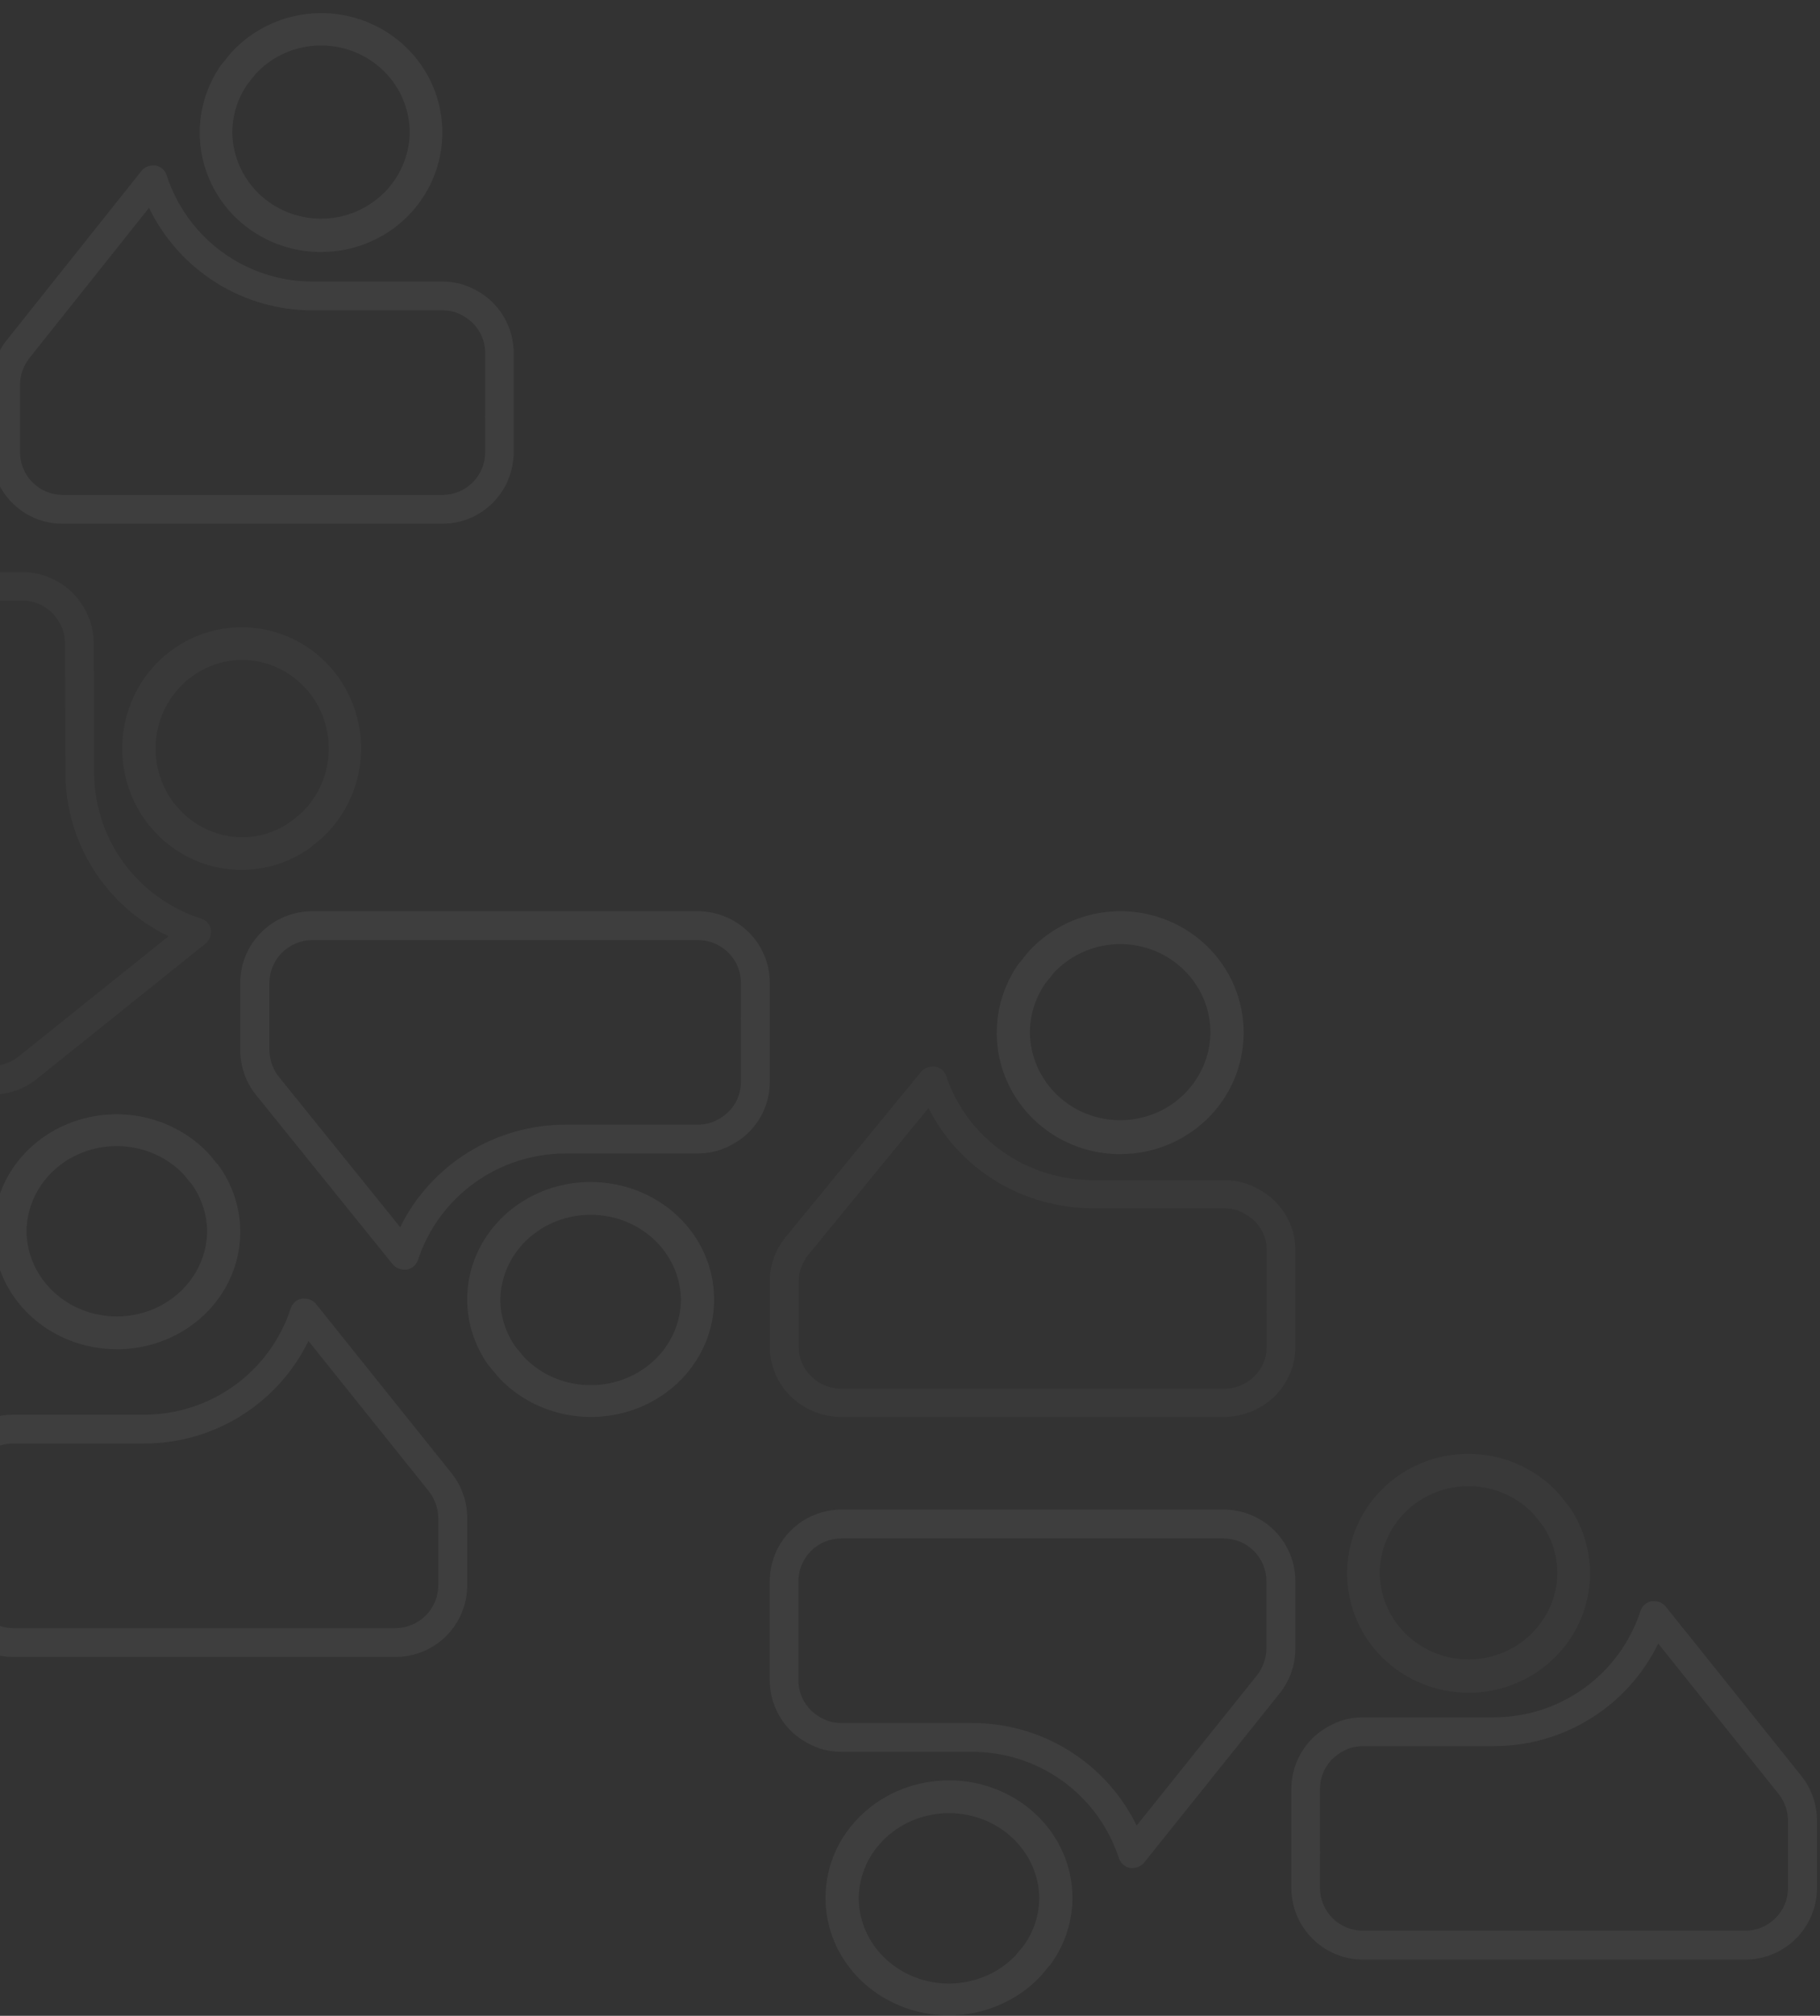 <svg width="493" height="546" viewBox="0 0 493 546" fill="none" xmlns="http://www.w3.org/2000/svg">
<rect x="0" y="0" width="493" height="546" fill="#333333" stroke="none"/>
<g opacity="0.3">
<path d="M472.757 530.759H369.176C364.033 530.746 359.106 528.694 355.475 525.055C351.844 521.415 349.806 516.484 349.809 511.345V484.519C349.812 481.873 350.359 479.256 351.417 476.83C352.474 474.405 354.019 472.222 355.955 470.418L356.082 470.3C358.096 468.502 360.438 467.109 362.981 466.199L363.303 466.062C365.199 465.458 367.177 465.152 369.166 465.154H404.657C413.468 465.156 422.054 462.374 429.187 457.205C436.32 452.036 441.634 444.745 444.37 436.375C444.584 435.693 444.982 435.083 445.52 434.611C446.057 434.139 446.714 433.824 447.419 433.699C447.523 433.689 447.627 433.689 447.731 433.699H448.113C448.699 433.701 449.278 433.831 449.81 434.078C450.341 434.326 450.812 434.687 451.191 435.135L487.874 480.935C490.659 484.394 492.176 488.702 492.173 493.142V511.345C492.175 513.894 491.673 516.418 490.698 518.774C489.723 521.129 488.293 523.269 486.49 525.072C484.687 526.875 482.546 528.305 480.19 529.281C477.833 530.257 475.308 530.759 472.757 530.759ZM357.558 502.243V511.345C357.555 514.417 358.772 517.364 360.94 519.541C363.109 521.718 366.054 522.946 369.127 522.956H472.757C475.833 522.948 478.781 521.722 480.954 519.545C483.126 517.368 484.346 514.419 484.346 511.345V493.122C484.311 490.464 483.389 487.894 481.727 485.818L449.178 445.164C445.108 453.507 438.771 460.537 430.891 465.451C423.011 470.364 413.906 472.962 404.618 472.947C404.218 472.947 403.856 472.947 403.407 472.947C403.234 472.959 403.061 472.959 402.889 472.947H369.127C368.006 472.954 366.892 473.115 365.815 473.425C364.128 474.01 362.573 474.923 361.242 476.111C360.08 477.182 359.153 478.483 358.519 479.93C357.885 481.377 357.558 482.939 357.558 484.519V501.286C357.586 501.425 357.603 501.565 357.606 501.706C357.609 501.887 357.593 502.067 357.558 502.243Z" fill="white" fill-opacity="0.1"/>
<path d="M472.757 530.759H369.176C364.033 530.746 359.106 528.694 355.475 525.055C351.844 521.415 349.806 516.484 349.809 511.345V484.519C349.812 481.873 350.359 479.256 351.417 476.83C352.474 474.405 354.019 472.222 355.955 470.418L356.082 470.3C358.096 468.502 360.438 467.109 362.981 466.199L363.303 466.062C365.199 465.458 367.177 465.152 369.166 465.154H404.657C413.468 465.156 422.054 462.374 429.187 457.205C436.32 452.036 441.634 444.745 444.37 436.375C444.584 435.693 444.982 435.083 445.52 434.611C446.057 434.139 446.714 433.824 447.419 433.699C447.523 433.689 447.627 433.689 447.731 433.699H448.113C448.699 433.701 449.278 433.831 449.81 434.078C450.341 434.326 450.812 434.687 451.191 435.135L487.874 480.935C490.659 484.394 492.176 488.702 492.173 493.142V511.345C492.175 513.894 491.673 516.418 490.698 518.774C489.723 521.129 488.293 523.269 486.49 525.072C484.687 526.875 482.546 528.305 480.19 529.281C477.833 530.257 475.308 530.759 472.757 530.759ZM357.558 502.243V511.345C357.555 514.417 358.772 517.364 360.94 519.541C363.109 521.718 366.054 522.946 369.127 522.956H472.757C475.833 522.948 478.781 521.722 480.954 519.545C483.126 517.368 484.346 514.419 484.346 511.345V493.122C484.311 490.464 483.389 487.894 481.727 485.818L449.178 445.164C445.108 453.507 438.771 460.537 430.891 465.451C423.011 470.364 413.906 472.962 404.618 472.947C404.218 472.947 403.856 472.947 403.407 472.947C403.234 472.959 403.061 472.959 402.889 472.947H369.127C368.006 472.954 366.892 473.115 365.815 473.425C364.128 474.01 362.573 474.923 361.242 476.111C360.08 477.182 359.153 478.483 358.519 479.93C357.885 481.377 357.558 482.939 357.558 484.519V501.286C357.586 501.425 357.603 501.565 357.606 501.706C357.609 501.887 357.593 502.067 357.558 502.243Z" fill="white" fill-opacity="0.1"/>
<path d="M397.813 458.486C389.145 458.501 380.823 455.147 374.66 449.154C368.496 443.161 364.992 435.016 364.91 426.494V425.884C364.947 419.382 366.979 413.043 370.741 407.697C374.504 402.351 379.82 398.246 385.995 395.921C392.17 393.596 398.915 393.158 405.347 394.666C411.779 396.173 417.598 399.556 422.042 404.37C422.197 404.501 422.274 404.61 422.252 404.61L422.44 404.838L422.54 404.958L422.662 405.089L424.534 407.431C424.687 407.561 424.821 407.712 424.933 407.878C428.321 412.734 430.296 418.407 430.644 424.286C430.993 430.165 429.702 436.025 426.91 441.235C424.119 446.445 419.933 450.807 414.805 453.849C409.678 456.891 403.802 458.498 397.813 458.497V458.486ZM415.538 410.241C412.287 406.737 408.038 404.275 403.345 403.177C398.651 402.078 393.73 402.394 389.222 404.082C384.713 405.771 380.825 408.754 378.064 412.644C375.303 416.534 373.796 421.151 373.74 425.895V426.407C373.901 432.596 376.522 438.478 381.041 442.79C385.561 447.102 391.619 449.5 397.916 449.472C404.213 449.443 410.248 446.99 414.727 442.637C419.206 438.285 421.772 432.38 421.875 426.189C421.876 421.462 420.424 416.844 417.71 412.943L415.716 410.481L415.561 410.252L415.538 410.241Z" fill="white" fill-opacity="0.1"/>
<path d="M227.942 383.787H331.523C336.666 383.774 341.593 381.769 345.224 378.21C348.855 374.651 350.893 369.83 350.891 364.805V338.575C350.887 335.988 350.34 333.429 349.282 331.057C348.225 328.685 346.68 326.551 344.744 324.787L344.617 324.672C342.603 322.914 340.261 321.552 337.718 320.662L337.396 320.528C335.5 319.938 333.522 319.638 331.533 319.64H296.042C287.231 319.643 278.645 316.922 271.512 311.868C264.379 306.814 259.065 299.685 256.329 291.501C256.115 290.834 255.717 290.237 255.18 289.776C254.642 289.314 253.985 289.006 253.28 288.884C253.176 288.875 253.072 288.875 252.968 288.884H252.587C252 288.886 251.421 289.013 250.89 289.255C250.358 289.498 249.887 289.85 249.509 290.288L212.825 335.071C210.04 338.453 208.523 342.665 208.526 347.006V364.805C208.525 367.297 209.026 369.765 210.001 372.068C210.976 374.371 212.406 376.464 214.209 378.227C216.012 379.99 218.153 381.388 220.51 382.342C222.866 383.296 225.392 383.787 227.942 383.787ZM343.142 355.905V364.805C343.144 367.808 341.928 370.69 339.759 372.819C337.59 374.947 334.646 376.148 331.572 376.158H227.942C224.866 376.15 221.918 374.951 219.746 372.822C217.573 370.694 216.353 367.811 216.353 364.805V346.987C216.388 344.388 217.31 341.874 218.972 339.845L251.522 300.094C255.591 308.252 261.929 315.126 269.809 319.93C277.689 324.734 286.793 327.274 296.081 327.26C296.481 327.26 296.843 327.26 297.293 327.26C297.465 327.272 297.638 327.272 297.81 327.26H331.572C332.693 327.267 333.807 327.425 334.884 327.728C336.571 328.299 338.126 329.192 339.458 330.354C340.619 331.401 341.546 332.673 342.18 334.088C342.814 335.502 343.141 337.03 343.142 338.575V354.97C343.113 355.105 343.097 355.242 343.093 355.38C343.09 355.556 343.107 355.733 343.142 355.905Z" fill="white" fill-opacity="0.1"/>
<path d="M303.425 312.592C312.235 312.607 320.694 309.197 326.958 303.104C333.222 297.012 336.784 288.731 336.867 280.067V279.446C336.83 272.837 334.764 266.392 330.94 260.957C327.116 255.521 321.712 251.348 315.436 248.984C309.16 246.62 302.305 246.175 295.768 247.708C289.23 249.241 283.316 252.68 278.799 257.574C278.642 257.707 278.563 257.818 278.585 257.818L278.394 258.05L278.293 258.172L278.169 258.305L276.266 260.686C276.11 260.819 275.974 260.971 275.86 261.14C272.417 266.077 270.41 271.845 270.056 277.822C269.701 283.799 271.014 289.757 273.851 295.054C276.688 300.351 280.942 304.785 286.154 307.878C291.366 310.971 297.338 312.605 303.425 312.604V312.592ZM285.409 263.543C288.714 259.98 293.032 257.478 297.802 256.361C302.573 255.244 307.575 255.565 312.157 257.281C316.74 258.998 320.691 262.031 323.497 265.986C326.304 269.941 327.835 274.635 327.893 279.457V279.978C327.729 286.271 325.065 292.25 320.472 296.634C315.878 301.018 309.721 303.457 303.32 303.428C296.92 303.399 290.786 300.904 286.233 296.479C281.681 292.054 279.073 286.051 278.968 279.756C278.967 274.95 280.443 270.256 283.202 266.29L285.229 263.787L285.386 263.554L285.409 263.543Z" fill="white" fill-opacity="0.1"/>
<path d="M303.425 312.592C312.235 312.607 320.694 309.197 326.958 303.104C333.222 297.012 336.784 288.731 336.867 280.067V279.446C336.83 272.837 334.764 266.392 330.94 260.957C327.116 255.521 321.712 251.348 315.436 248.984C309.16 246.62 302.305 246.175 295.768 247.708C289.23 249.241 283.316 252.68 278.799 257.574C278.642 257.707 278.563 257.818 278.585 257.818L278.394 258.05L278.293 258.172L278.169 258.305L276.266 260.686C276.11 260.819 275.974 260.971 275.86 261.14C272.417 266.077 270.41 271.845 270.056 277.822C269.701 283.799 271.014 289.757 273.851 295.054C276.688 300.351 280.942 304.785 286.154 307.878C291.366 310.971 297.338 312.605 303.425 312.604V312.592ZM285.409 263.543C288.714 259.98 293.032 257.478 297.802 256.361C302.573 255.244 307.575 255.565 312.157 257.281C316.74 258.998 320.691 262.031 323.497 265.986C326.304 269.941 327.835 274.635 327.893 279.457V279.978C327.729 286.271 325.065 292.25 320.472 296.634C315.878 301.018 309.721 303.457 303.32 303.428C296.92 303.399 290.786 300.904 286.233 296.479C281.681 292.054 279.073 286.051 278.968 279.756C278.967 274.95 280.443 270.256 283.202 266.29L285.229 263.787L285.386 263.554L285.409 263.543Z" fill="white" fill-opacity="0.1"/>
<path d="M84.644 246.814H189.009C194.191 246.827 199.156 248.879 202.814 252.518C206.473 256.158 208.526 261.089 208.523 266.228V293.054C208.52 295.7 207.968 298.317 206.903 300.743C205.838 303.168 204.281 305.351 202.33 307.156L202.202 307.273C200.173 309.071 197.813 310.464 195.251 311.374L194.926 311.511C193.016 312.115 191.024 312.421 189.019 312.419H153.259C144.381 312.417 135.73 315.199 128.544 320.368C121.357 325.537 116.002 332.828 113.246 341.198C113.03 341.881 112.629 342.491 112.087 342.963C111.546 343.434 110.884 343.75 110.174 343.874C110.069 343.884 109.964 343.884 109.859 343.874H109.475C108.884 343.872 108.3 343.743 107.765 343.495C107.229 343.247 106.755 342.887 106.373 342.439L69.412 296.638C66.606 293.179 65.077 288.871 65.08 284.431V266.228C65.079 263.679 65.584 261.155 66.567 258.8C67.549 256.444 68.99 254.304 70.807 252.501C72.624 250.698 74.781 249.268 77.155 248.292C79.529 247.317 82.074 246.814 84.644 246.814ZM200.716 275.33V266.228C200.718 263.156 199.493 260.209 197.307 258.032C195.122 255.856 192.155 254.627 189.058 254.617H84.644C81.544 254.625 78.574 255.852 76.385 258.028C74.196 260.205 72.967 263.154 72.967 266.228V284.451C73.002 287.109 73.931 289.68 75.605 291.755L108.402 332.409C112.502 324.066 118.888 317.036 126.827 312.123C134.767 307.209 143.94 304.612 153.298 304.626C153.702 304.626 154.066 304.626 154.519 304.626C154.693 304.614 154.867 304.614 155.041 304.626H189.058C190.188 304.619 191.311 304.458 192.396 304.148C194.096 303.563 195.662 302.651 197.004 301.462C198.174 300.391 199.108 299.091 199.747 297.644C200.386 296.197 200.716 294.634 200.716 293.054V276.287C200.687 276.149 200.67 276.008 200.666 275.867C200.664 275.687 200.68 275.507 200.716 275.33Z" fill="white" fill-opacity="0.1"/>
<path d="M84.644 246.814H189.009C194.191 246.827 199.156 248.879 202.814 252.518C206.473 256.158 208.526 261.089 208.523 266.228V293.054C208.52 295.7 207.968 298.317 206.903 300.743C205.838 303.168 204.281 305.351 202.33 307.156L202.202 307.273C200.173 309.071 197.813 310.464 195.251 311.374L194.926 311.511C193.016 312.115 191.024 312.421 189.019 312.419H153.259C144.381 312.417 135.73 315.199 128.544 320.368C121.357 325.537 116.002 332.828 113.246 341.198C113.03 341.881 112.629 342.491 112.087 342.963C111.546 343.434 110.884 343.75 110.174 343.874C110.069 343.884 109.964 343.884 109.859 343.874H109.475C108.884 343.872 108.3 343.743 107.765 343.495C107.229 343.247 106.755 342.887 106.373 342.439L69.412 296.638C66.606 293.179 65.077 288.871 65.08 284.431V266.228C65.079 263.679 65.584 261.155 66.567 258.8C67.549 256.444 68.99 254.304 70.807 252.501C72.624 250.698 74.781 249.268 77.155 248.292C79.529 247.317 82.074 246.814 84.644 246.814ZM200.716 275.33V266.228C200.718 263.156 199.493 260.209 197.307 258.032C195.122 255.856 192.155 254.627 189.058 254.617H84.644C81.544 254.625 78.574 255.852 76.385 258.028C74.196 260.205 72.967 263.154 72.967 266.228V284.451C73.002 287.109 73.931 289.68 75.605 291.755L108.402 332.409C112.502 324.066 118.888 317.036 126.827 312.123C134.767 307.209 143.94 304.612 153.298 304.626C153.702 304.626 154.066 304.626 154.519 304.626C154.693 304.614 154.867 304.614 155.041 304.626H189.058C190.188 304.619 191.311 304.458 192.396 304.148C194.096 303.563 195.662 302.651 197.004 301.462C198.174 300.391 199.108 299.091 199.747 297.644C200.386 296.197 200.716 294.634 200.716 293.054V276.287C200.687 276.149 200.67 276.008 200.666 275.867C200.664 275.687 200.68 275.507 200.716 275.33Z" fill="white" fill-opacity="0.1"/>
<path d="M159.984 320.165C168.793 320.151 177.252 323.449 183.516 329.342C189.781 335.235 193.343 343.244 193.426 351.625V352.224C193.389 358.617 191.323 364.851 187.499 370.108C183.675 375.365 178.271 379.401 171.995 381.688C165.719 383.974 158.863 384.404 152.326 382.922C145.789 381.439 139.875 378.113 135.358 373.379C135.2 373.251 135.121 373.144 135.144 373.144L134.952 372.919L134.851 372.801L134.727 372.672L132.824 370.37C132.669 370.241 132.532 370.094 132.419 369.93C128.975 365.155 126.968 359.576 126.614 353.796C126.26 348.015 127.572 342.252 130.409 337.129C133.246 332.005 137.501 327.717 142.712 324.725C147.924 321.734 153.896 320.153 159.984 320.154V320.165ZM141.967 367.606C145.272 371.052 149.591 373.473 154.361 374.553C159.131 375.633 164.133 375.323 168.716 373.663C173.298 372.002 177.25 369.069 180.056 365.243C182.862 361.418 184.394 356.878 184.452 352.214V351.71C184.288 345.623 181.624 339.84 177.03 335.6C172.437 331.36 166.279 329.001 159.879 329.029C153.478 329.057 147.344 331.47 142.792 335.75C138.24 340.03 135.631 345.837 135.527 351.924C135.526 356.573 137.002 361.113 139.76 364.95L141.787 367.37L141.945 367.595L141.967 367.606Z" fill="white" fill-opacity="0.1"/>
<path d="M159.984 320.165C168.793 320.151 177.252 323.449 183.516 329.342C189.781 335.235 193.343 343.244 193.426 351.625V352.224C193.389 358.617 191.323 364.851 187.499 370.108C183.675 375.365 178.271 379.401 171.995 381.688C165.719 383.974 158.863 384.404 152.326 382.922C145.789 381.439 139.875 378.113 135.358 373.379C135.2 373.251 135.121 373.144 135.144 373.144L134.952 372.919L134.851 372.801L134.727 372.672L132.824 370.37C132.669 370.241 132.532 370.094 132.419 369.93C128.975 365.155 126.968 359.576 126.614 353.796C126.26 348.015 127.572 342.252 130.409 337.129C133.246 332.005 137.501 327.717 142.712 324.725C147.924 321.734 153.896 320.153 159.984 320.154V320.165ZM141.967 367.606C145.272 371.052 149.591 373.473 154.361 374.553C159.131 375.633 164.133 375.323 168.716 373.663C173.298 372.002 177.25 369.069 180.056 365.243C182.862 361.418 184.394 356.878 184.452 352.214V351.71C184.288 345.623 181.624 339.84 177.03 335.6C172.437 331.36 166.279 329.001 159.879 329.029C153.478 329.057 147.344 331.47 142.792 335.75C138.24 340.03 135.631 345.837 135.527 351.924C135.526 356.573 137.002 361.113 139.76 364.95L141.787 367.37L141.945 367.595L141.967 367.606Z" fill="white" fill-opacity="0.1"/>
<path d="M331.472 408.886H227.891C222.748 408.899 217.821 410.95 214.19 414.59C210.559 418.229 208.521 423.16 208.523 428.3V455.126C208.527 457.771 209.074 460.388 210.132 462.814C211.189 465.24 212.734 467.423 214.67 469.227L214.797 469.344C216.811 471.143 219.153 472.535 221.696 473.446L222.018 473.582C223.914 474.186 225.892 474.492 227.881 474.491H263.372C272.183 474.488 280.769 477.27 287.902 482.439C295.035 487.609 300.349 494.9 303.085 503.27C303.299 503.952 303.697 504.562 304.235 505.034C304.772 505.506 305.429 505.821 306.134 505.945C306.238 505.955 306.342 505.955 306.446 505.945H306.827C307.414 505.943 307.993 505.814 308.524 505.566C309.056 505.318 309.527 504.958 309.905 504.51L346.589 458.71C349.374 455.25 350.891 450.943 350.888 446.503V428.3C350.89 425.751 350.388 423.226 349.413 420.871C348.438 418.516 347.008 416.375 345.205 414.573C343.402 412.77 341.261 411.339 338.904 410.364C336.548 409.388 334.022 408.886 331.472 408.886ZM216.272 437.401V428.3C216.27 425.228 217.486 422.28 219.655 420.104C221.824 417.927 224.768 416.699 227.842 416.688H331.472C334.548 416.696 337.496 417.923 339.668 420.1C341.841 422.276 343.061 425.225 343.061 428.3V446.522C343.026 449.18 342.104 451.751 340.442 453.827L307.892 494.481C303.823 486.137 297.485 479.107 289.605 474.194C281.726 469.281 272.621 466.683 263.333 466.698C262.933 466.698 262.571 466.698 262.122 466.698C261.949 466.685 261.776 466.685 261.604 466.698H227.842C226.721 466.69 225.607 466.529 224.53 466.219C222.843 465.635 221.288 464.722 219.956 463.534C218.795 462.462 217.868 461.162 217.234 459.715C216.6 458.268 216.273 456.705 216.272 455.126V438.358C216.301 438.22 216.317 438.079 216.321 437.938C216.324 437.758 216.307 437.578 216.272 437.401Z" fill="white" fill-opacity="0.1"/>
<path d="M331.472 408.886H227.891C222.748 408.899 217.821 410.95 214.19 414.59C210.559 418.229 208.521 423.16 208.523 428.3V455.126C208.527 457.771 209.074 460.388 210.132 462.814C211.189 465.24 212.734 467.423 214.67 469.227L214.797 469.344C216.811 471.143 219.153 472.535 221.696 473.446L222.018 473.582C223.914 474.186 225.892 474.492 227.881 474.491H263.372C272.183 474.488 280.769 477.27 287.902 482.439C295.035 487.609 300.349 494.9 303.085 503.27C303.299 503.952 303.697 504.562 304.235 505.034C304.772 505.506 305.429 505.821 306.134 505.945C306.238 505.955 306.342 505.955 306.446 505.945H306.827C307.414 505.943 307.993 505.814 308.524 505.566C309.056 505.318 309.527 504.958 309.905 504.51L346.589 458.71C349.374 455.25 350.891 450.943 350.888 446.503V428.3C350.89 425.751 350.388 423.226 349.413 420.871C348.438 418.516 347.008 416.375 345.205 414.573C343.402 412.77 341.261 411.339 338.904 410.364C336.548 409.388 334.022 408.886 331.472 408.886ZM216.272 437.401V428.3C216.27 425.228 217.486 422.28 219.655 420.104C221.824 417.927 224.768 416.699 227.842 416.688H331.472C334.548 416.696 337.496 417.923 339.668 420.1C341.841 422.276 343.061 425.225 343.061 428.3V446.522C343.026 449.18 342.104 451.751 340.442 453.827L307.892 494.481C303.823 486.137 297.485 479.107 289.605 474.194C281.726 469.281 272.621 466.683 263.333 466.698C262.933 466.698 262.571 466.698 262.122 466.698C261.949 466.685 261.776 466.685 261.604 466.698H227.842C226.721 466.69 225.607 466.529 224.53 466.219C222.843 465.635 221.288 464.722 219.956 463.534C218.795 462.462 217.868 461.162 217.234 459.715C216.6 458.268 216.273 456.705 216.272 455.126V438.358C216.301 438.22 216.317 438.079 216.321 437.938C216.324 437.758 216.307 437.578 216.272 437.401Z" fill="white" fill-opacity="0.1"/>
<path d="M257.067 482.235C248.257 482.221 239.799 485.519 233.534 491.412C227.27 497.305 223.708 505.314 223.625 513.695V514.295C223.662 520.688 225.728 526.921 229.552 532.178C233.376 537.436 238.78 541.472 245.056 543.758C251.332 546.045 258.187 546.475 264.725 544.992C271.262 543.51 277.176 540.184 281.693 535.45C281.851 535.321 281.929 535.214 281.907 535.214L282.098 534.989L282.2 534.871L282.324 534.743L284.226 532.44C284.382 532.312 284.518 532.164 284.632 532.001C288.075 527.226 290.083 521.647 290.437 515.866C290.791 510.085 289.479 504.322 286.642 499.199C283.804 494.076 279.55 489.787 274.338 486.795C269.126 483.804 263.154 482.224 257.067 482.225V482.235ZM275.083 529.676C271.778 533.123 267.46 535.543 262.69 536.623C257.919 537.703 252.918 537.393 248.335 535.733C243.753 534.073 239.801 531.139 236.995 527.314C234.188 523.488 232.657 518.948 232.599 514.284V513.781C232.763 507.694 235.427 501.91 240.021 497.67C244.614 493.43 250.771 491.072 257.172 491.1C263.572 491.128 269.707 493.54 274.259 497.82C278.811 502.1 281.419 507.907 281.524 513.995C281.525 518.643 280.049 523.183 277.29 527.02L275.263 529.441L275.106 529.666L275.083 529.676Z" fill="white" fill-opacity="0.1"/>
<path d="M257.067 482.235C248.257 482.221 239.799 485.519 233.534 491.412C227.27 497.305 223.708 505.314 223.625 513.695V514.295C223.662 520.688 225.728 526.921 229.552 532.178C233.376 537.436 238.78 541.472 245.056 543.758C251.332 546.045 258.187 546.475 264.725 544.992C271.262 543.51 277.176 540.184 281.693 535.45C281.851 535.321 281.929 535.214 281.907 535.214L282.098 534.989L282.2 534.871L282.324 534.743L284.226 532.44C284.382 532.312 284.518 532.164 284.632 532.001C288.075 527.226 290.083 521.647 290.437 515.866C290.791 510.085 289.479 504.322 286.642 499.199C283.804 494.076 279.55 489.787 274.338 486.795C269.126 483.804 263.154 482.224 257.067 482.225V482.235ZM275.083 529.676C271.778 533.123 267.46 535.543 262.69 536.623C257.919 537.703 252.918 537.393 248.335 535.733C243.753 534.073 239.801 531.139 236.995 527.314C234.188 523.488 232.657 518.948 232.599 514.284V513.781C232.763 507.694 235.427 501.91 240.021 497.67C244.614 493.43 250.771 491.072 257.172 491.1C263.572 491.128 269.707 493.54 274.259 497.82C278.811 502.1 281.419 507.907 281.524 513.995C281.525 518.643 280.049 523.183 277.29 527.02L275.263 529.441L275.106 529.666L275.083 529.676Z" fill="white" fill-opacity="0.1"/>
<path d="M107.14 448.791H3.559C-1.584 448.778 -6.511 446.726 -10.142 443.087C-13.773 439.447 -15.811 434.516 -15.809 429.377V402.551C-15.805 399.905 -15.258 397.288 -14.2 394.862C-13.143 392.437 -11.598 390.254 -9.662 388.449L-9.535 388.332C-7.521 386.534 -5.179 385.141 -2.636 384.231L-2.314 384.094C-0.418 383.49 1.56 383.184 3.549 383.186H39.04C47.851 383.188 56.437 380.406 63.57 375.237C70.703 370.068 76.017 362.777 78.753 354.407C78.967 353.724 79.365 353.114 79.903 352.642C80.44 352.171 81.097 351.855 81.802 351.731C81.906 351.721 82.01 351.721 82.114 351.731H82.495C83.082 351.733 83.661 351.862 84.192 352.11C84.724 352.358 85.195 352.718 85.573 353.166L122.257 398.967C125.042 402.426 126.559 406.734 126.556 411.174V429.377C126.557 431.926 126.056 434.45 125.081 436.805C124.106 439.161 122.676 441.301 120.873 443.104C119.07 444.907 116.929 446.337 114.572 447.313C112.216 448.288 109.69 448.791 107.14 448.791ZM-8.06 420.275V429.377C-8.062 432.448 -6.846 435.396 -4.677 437.573C-2.508 439.749 0.436 440.978 3.51 440.988H107.14C110.216 440.98 113.164 439.753 115.336 437.577C117.509 435.4 118.729 432.451 118.729 429.377V411.154C118.694 408.496 117.772 405.925 116.11 403.85L83.56 363.196C79.491 371.539 73.153 378.569 65.273 383.482C57.394 388.396 48.289 390.993 39.001 390.979C38.601 390.979 38.239 390.979 37.789 390.979C37.617 390.991 37.444 390.991 37.272 390.979H3.51C2.389 390.986 1.275 391.147 0.198 391.457C-1.489 392.042 -3.044 392.954 -4.376 394.143C-5.537 395.214 -6.464 396.514 -7.098 397.961C-7.732 399.408 -8.059 400.971 -8.06 402.551V419.318C-8.031 419.456 -8.015 419.597 -8.011 419.738C-8.008 419.918 -8.025 420.098 -8.06 420.275Z" fill="white" fill-opacity="0.1"/>
<path d="M107.14 448.791H3.559C-1.584 448.778 -6.511 446.726 -10.142 443.087C-13.773 439.447 -15.811 434.516 -15.809 429.377V402.551C-15.805 399.905 -15.258 397.288 -14.2 394.862C-13.143 392.437 -11.598 390.254 -9.662 388.449L-9.535 388.332C-7.521 386.534 -5.179 385.141 -2.636 384.231L-2.314 384.094C-0.418 383.49 1.56 383.184 3.549 383.186H39.04C47.851 383.188 56.437 380.406 63.57 375.237C70.703 370.068 76.017 362.777 78.753 354.407C78.967 353.724 79.365 353.114 79.903 352.642C80.44 352.171 81.097 351.855 81.802 351.731C81.906 351.721 82.01 351.721 82.114 351.731H82.495C83.082 351.733 83.661 351.862 84.192 352.11C84.724 352.358 85.195 352.718 85.573 353.166L122.257 398.967C125.042 402.426 126.559 406.734 126.556 411.174V429.377C126.557 431.926 126.056 434.45 125.081 436.805C124.106 439.161 122.676 441.301 120.873 443.104C119.07 444.907 116.929 446.337 114.572 447.313C112.216 448.288 109.69 448.791 107.14 448.791ZM-8.06 420.275V429.377C-8.062 432.448 -6.846 435.396 -4.677 437.573C-2.508 439.749 0.436 440.978 3.51 440.988H107.14C110.216 440.98 113.164 439.753 115.336 437.577C117.509 435.4 118.729 432.451 118.729 429.377V411.154C118.694 408.496 117.772 405.925 116.11 403.85L83.56 363.196C79.491 371.539 73.153 378.569 65.273 383.482C57.394 388.396 48.289 390.993 39.001 390.979C38.601 390.979 38.239 390.979 37.789 390.979C37.617 390.991 37.444 390.991 37.272 390.979H3.51C2.389 390.986 1.275 391.147 0.198 391.457C-1.489 392.042 -3.044 392.954 -4.376 394.143C-5.537 395.214 -6.464 396.514 -7.098 397.961C-7.732 399.408 -8.059 400.971 -8.06 402.551V419.318C-8.031 419.456 -8.015 419.597 -8.011 419.738C-8.008 419.918 -8.025 420.098 -8.06 420.275Z" fill="white" fill-opacity="0.1"/>
<path d="M31.653 365.44C22.843 365.455 14.384 362.156 8.12 356.263C1.856 350.371 -1.706 342.361 -1.789 333.981L-1.789 333.381C-1.752 326.988 0.314 320.755 4.138 315.498C7.962 310.24 13.366 306.204 19.642 303.918C25.918 301.631 32.773 301.201 39.311 302.684C45.848 304.166 51.762 307.492 56.279 312.226C56.437 312.355 56.515 312.462 56.493 312.462L56.684 312.687L56.786 312.804L56.91 312.933L58.812 315.236C58.968 315.364 59.104 315.512 59.218 315.675C62.661 320.45 64.668 326.029 65.023 331.81C65.377 337.591 64.064 343.354 61.227 348.477C58.39 353.6 54.136 357.889 48.924 360.88C43.712 363.872 37.74 365.452 31.653 365.451V365.44ZM49.669 317.999C46.364 314.553 42.046 312.133 37.276 311.053C32.505 309.972 27.504 310.283 22.921 311.943C18.338 313.603 14.387 316.537 11.581 320.362C8.774 324.187 7.243 328.727 7.185 333.392V333.895C7.349 339.982 10.013 345.765 14.607 350.005C19.2 354.245 25.357 356.604 31.758 356.576C38.158 356.548 44.292 354.135 48.845 349.855C53.397 345.575 56.005 339.769 56.11 333.681C56.111 329.033 54.635 324.493 51.876 320.656L49.849 318.235L49.692 318.01L49.669 317.999Z" fill="white" fill-opacity="0.1"/>
<path d="M31.653 365.44C22.843 365.455 14.384 362.156 8.12 356.263C1.856 350.371 -1.706 342.361 -1.789 333.981L-1.789 333.381C-1.752 326.988 0.314 320.755 4.138 315.498C7.962 310.24 13.366 306.204 19.642 303.918C25.918 301.631 32.773 301.201 39.311 302.684C45.848 304.166 51.762 307.492 56.279 312.226C56.437 312.355 56.515 312.462 56.493 312.462L56.684 312.687L56.786 312.804L56.91 312.933L58.812 315.236C58.968 315.364 59.104 315.512 59.218 315.675C62.661 320.45 64.668 326.029 65.023 331.81C65.377 337.591 64.064 343.354 61.227 348.477C58.39 353.6 54.136 357.889 48.924 360.88C43.712 363.872 37.74 365.452 31.653 365.451V365.44ZM49.669 317.999C46.364 314.553 42.046 312.133 37.276 311.053C32.505 309.972 27.504 310.283 22.921 311.943C18.338 313.603 14.387 316.537 11.581 320.362C8.774 324.187 7.243 328.727 7.185 333.392V333.895C7.349 339.982 10.013 345.765 14.607 350.005C19.2 354.245 25.357 356.604 31.758 356.576C38.158 356.548 44.292 354.135 48.845 349.855C53.397 345.575 56.005 339.769 56.11 333.681C56.111 329.033 54.635 324.493 51.876 320.656L49.849 318.235L49.692 318.01L49.669 317.999Z" fill="white" fill-opacity="0.1"/>
<path d="M16.932 141.857H119.893C125.005 141.844 129.903 139.793 133.512 136.154C137.121 132.515 139.146 127.586 139.143 122.447L139.141 95.626C139.137 92.981 138.593 90.365 137.542 87.939C136.491 85.514 134.955 83.332 133.03 81.528L132.904 81.41C130.902 79.612 128.573 78.22 126.046 77.31L125.726 77.173C123.841 76.57 121.875 76.263 119.898 76.265H84.619C75.861 76.268 67.326 73.486 60.235 68.318C53.145 63.15 47.862 55.86 45.142 47.492C44.929 46.809 44.533 46.199 43.999 45.728C43.464 45.256 42.811 44.941 42.111 44.816C42.008 44.807 41.904 44.807 41.8 44.816H41.421C40.838 44.818 40.263 44.948 39.734 45.195C39.206 45.443 38.738 45.804 38.362 46.252L1.902 92.043C-0.867 95.502 -2.374 99.808 -2.371 104.248L-2.37 122.447C-2.371 124.996 -1.872 127.52 -0.903 129.874C0.067 132.229 1.488 134.369 3.281 136.172C5.073 137.974 7.201 139.404 9.544 140.38C11.886 141.355 14.396 141.857 16.932 141.857ZM131.44 113.347L131.44 122.447C131.443 125.518 130.234 128.465 128.078 130.642C125.923 132.818 122.996 134.046 119.941 134.056H16.931C13.873 134.048 10.943 132.822 8.783 130.646C6.624 128.469 5.411 125.521 5.41 122.447L5.409 104.228C5.444 101.57 6.36 99 8.012 96.925L40.364 56.279C44.41 64.621 50.709 71.65 58.543 76.562C66.376 81.474 75.426 84.071 84.658 84.056C85.056 84.056 85.416 84.056 85.863 84.056C86.034 84.069 86.206 84.069 86.377 84.056H119.937C121.051 84.064 122.159 84.225 123.23 84.535C124.907 85.119 126.452 86.032 127.776 87.22C128.93 88.291 129.852 89.591 130.482 91.038C131.113 92.485 131.438 94.047 131.438 95.626L131.44 112.391C131.411 112.529 131.395 112.669 131.391 112.81C131.389 112.991 131.405 113.171 131.44 113.347Z" fill="white" fill-opacity="0.1"/>
<path d="M16.932 141.857H119.893C125.005 141.844 129.903 139.793 133.512 136.154C137.121 132.515 139.146 127.586 139.143 122.447L139.141 95.626C139.137 92.981 138.593 90.365 137.542 87.939C136.491 85.514 134.955 83.332 133.03 81.528L132.904 81.41C130.902 79.612 128.573 78.22 126.046 77.31L125.726 77.173C123.841 76.57 121.875 76.263 119.898 76.265H84.619C75.861 76.268 67.326 73.486 60.235 68.318C53.145 63.15 47.862 55.86 45.142 47.492C44.929 46.809 44.533 46.199 43.999 45.728C43.464 45.256 42.811 44.941 42.111 44.816C42.008 44.807 41.904 44.807 41.8 44.816H41.421C40.838 44.818 40.263 44.948 39.734 45.195C39.206 45.443 38.738 45.804 38.362 46.252L1.902 92.043C-0.867 95.502 -2.374 99.808 -2.371 104.248L-2.37 122.447C-2.371 124.996 -1.872 127.52 -0.903 129.874C0.067 132.229 1.488 134.369 3.281 136.172C5.073 137.974 7.201 139.404 9.544 140.38C11.886 141.355 14.396 141.857 16.932 141.857ZM131.44 113.347L131.44 122.447C131.443 125.518 130.234 128.465 128.078 130.642C125.923 132.818 122.996 134.046 119.941 134.056H16.931C13.873 134.048 10.943 132.822 8.783 130.646C6.624 128.469 5.411 125.521 5.41 122.447L5.409 104.228C5.444 101.57 6.36 99 8.012 96.925L40.364 56.279C44.41 64.621 50.709 71.65 58.543 76.562C66.376 81.474 75.426 84.071 84.658 84.056C85.056 84.056 85.416 84.056 85.863 84.056C86.034 84.069 86.206 84.069 86.377 84.056H119.937C121.051 84.064 122.159 84.225 123.23 84.535C124.907 85.119 126.452 86.032 127.776 87.22C128.93 88.291 129.852 89.591 130.482 91.038C131.113 92.485 131.438 94.047 131.438 95.626L131.44 112.391C131.411 112.529 131.395 112.669 131.391 112.81C131.389 112.991 131.405 113.171 131.44 113.347Z" fill="white" fill-opacity="0.1"/>
<path d="M86.949 68.251C95.606 68.266 103.917 64.912 110.071 58.92C116.226 52.928 119.725 44.785 119.806 36.264L119.806 35.654C119.769 29.154 117.739 22.816 113.981 17.471C110.223 12.126 104.914 8.022 98.747 5.697C92.58 3.372 85.844 2.935 79.421 4.442C72.998 5.95 67.187 9.331 62.749 14.145C62.594 14.275 62.517 14.384 62.539 14.384L62.351 14.613L62.251 14.733L62.129 14.864L60.26 17.205C60.107 17.335 59.973 17.486 59.862 17.652C56.478 22.507 54.507 28.179 54.159 34.057C53.812 39.934 55.102 45.794 57.889 51.003C60.678 56.212 64.858 60.573 69.979 63.614C75.1 66.656 80.968 68.263 86.949 68.262L86.949 68.251ZM69.244 20.015C72.491 16.511 76.734 14.05 81.421 12.952C86.108 11.853 91.022 12.169 95.525 13.857C100.028 15.545 103.911 18.528 106.668 22.417C109.426 26.306 110.931 30.923 110.988 35.665L110.988 36.177C110.828 42.366 108.211 48.246 103.698 52.557C99.184 56.868 93.135 59.267 86.846 59.238C80.557 59.209 74.53 56.756 70.056 52.405C65.583 48.053 63.02 42.149 62.917 35.959C62.915 31.233 64.365 26.617 67.076 22.716L69.067 20.255L69.222 20.026L69.244 20.015Z" fill="white" fill-opacity="0.1"/>
<path d="M86.949 68.251C95.606 68.266 103.917 64.912 110.071 58.92C116.226 52.928 119.725 44.785 119.806 36.264L119.806 35.654C119.769 29.154 117.739 22.816 113.981 17.471C110.223 12.126 104.914 8.022 98.747 5.697C92.58 3.372 85.844 2.935 79.421 4.442C72.998 5.95 67.187 9.331 62.749 14.145C62.594 14.275 62.517 14.384 62.539 14.384L62.351 14.613L62.251 14.733L62.129 14.864L60.26 17.205C60.107 17.335 59.973 17.486 59.862 17.652C56.478 22.507 54.507 28.179 54.159 34.057C53.812 39.934 55.102 45.794 57.889 51.003C60.678 56.212 64.858 60.573 69.979 63.614C75.1 66.656 80.968 68.263 86.949 68.262L86.949 68.251ZM69.244 20.015C72.491 16.511 76.734 14.05 81.421 12.952C86.108 11.853 91.022 12.169 95.525 13.857C100.028 15.545 103.911 18.528 106.668 22.417C109.426 26.306 110.931 30.923 110.988 35.665L110.988 36.177C110.828 42.366 108.211 48.246 103.698 52.557C99.184 56.868 93.135 59.267 86.846 59.238C80.557 59.209 74.53 56.756 70.056 52.405C65.583 48.053 63.02 42.149 62.917 35.959C62.915 31.233 64.365 26.617 67.076 22.716L69.067 20.255L69.222 20.026L69.244 20.015Z" fill="white" fill-opacity="0.1"/>
<path d="M-39.834 277.335L-40.208 174.375C-40.213 169.263 -38.18 164.357 -34.554 160.735C-30.928 157.113 -26.006 155.07 -20.867 155.054L5.953 154.959C8.599 154.953 11.217 155.488 13.646 156.53C16.075 157.572 18.263 159.1 20.074 161.018L20.192 161.144C21.997 163.14 23.398 165.463 24.317 167.987L24.455 168.307C25.066 170.189 25.379 172.154 25.384 174.132L25.512 209.41C25.542 218.168 28.355 226.693 33.548 233.765C38.742 240.837 46.051 246.093 54.429 248.783C55.112 248.993 55.724 249.387 56.197 249.919C56.671 250.452 56.988 251.104 57.115 251.804C57.125 251.907 57.126 252.011 57.117 252.114L57.118 252.493C57.118 253.076 56.991 253.652 56.745 254.182C56.499 254.711 56.14 255.18 55.694 255.558L10.035 292.184C6.586 294.965 2.285 296.488 -2.154 296.501L-20.354 296.566C-22.902 296.576 -25.428 296.087 -27.786 295.126C-30.145 294.165 -32.29 292.751 -34.099 290.965C-35.908 289.179 -37.345 287.057 -38.329 284.718C-39.313 282.379 -39.825 279.87 -39.834 277.335ZM-11.74 162.724L-20.839 162.757C-23.911 162.765 -26.853 163.985 -29.021 166.148C-31.19 168.312 -32.407 171.243 -32.407 174.298L-32.033 277.307C-32.014 280.365 -30.777 283.291 -28.593 285.443C-26.409 287.594 -23.456 288.797 -20.382 288.786L-2.163 288.721C0.495 288.677 3.061 287.751 5.131 286.092L45.659 253.593C37.303 249.577 30.251 243.303 25.311 235.487C20.37 227.672 17.74 218.631 17.721 209.399C17.72 209.001 17.718 208.642 17.717 208.195C17.704 208.023 17.703 207.851 17.715 207.68L17.593 174.121C17.581 173.007 17.416 171.899 17.103 170.83C16.512 169.155 15.594 167.613 14.401 166.293C13.326 165.143 12.022 164.226 10.573 163.601C9.124 162.976 7.561 162.656 5.981 162.661L-10.783 162.721C-10.921 162.75 -11.061 162.767 -11.203 162.771C-11.383 162.774 -11.563 162.759 -11.74 162.724Z" fill="white" fill-opacity="0.1"/>
<path d="M33.118 202.882C33.072 194.226 36.396 185.903 42.365 179.727C48.334 173.55 56.465 170.022 64.986 169.91L65.596 169.908C72.096 169.921 78.441 171.928 83.8 175.666C89.159 179.405 93.282 184.7 95.629 190.858C97.976 197.016 98.438 203.751 96.954 210.179C95.47 216.608 92.109 222.431 87.312 226.886C87.182 227.042 87.073 227.119 87.073 227.097L86.845 227.286L86.726 227.386L86.595 227.508L84.261 229.386C84.131 229.54 83.981 229.674 83.816 229.786C78.973 233.187 73.308 235.179 67.431 235.548C61.555 235.917 55.691 234.649 50.472 231.88C45.252 229.11 40.877 224.946 37.816 219.836C34.756 214.725 33.128 208.863 33.108 202.882L33.118 202.882ZM81.418 220.413C84.91 217.153 87.356 212.901 88.437 208.21C89.519 203.519 89.185 198.606 87.481 194.109C85.776 189.613 82.78 185.741 78.88 182.997C74.981 180.253 70.359 178.765 65.617 178.725L65.105 178.727C58.917 178.91 53.046 181.548 48.751 186.077C44.457 190.606 42.08 196.664 42.132 202.953C42.183 209.242 44.658 215.26 49.026 219.718C53.394 224.175 59.307 226.717 65.497 226.798C70.223 226.782 74.834 225.316 78.725 222.591L81.179 220.591L81.407 220.435L81.418 220.413Z" fill="white" fill-opacity="0.1"/>
</g>
</svg>
